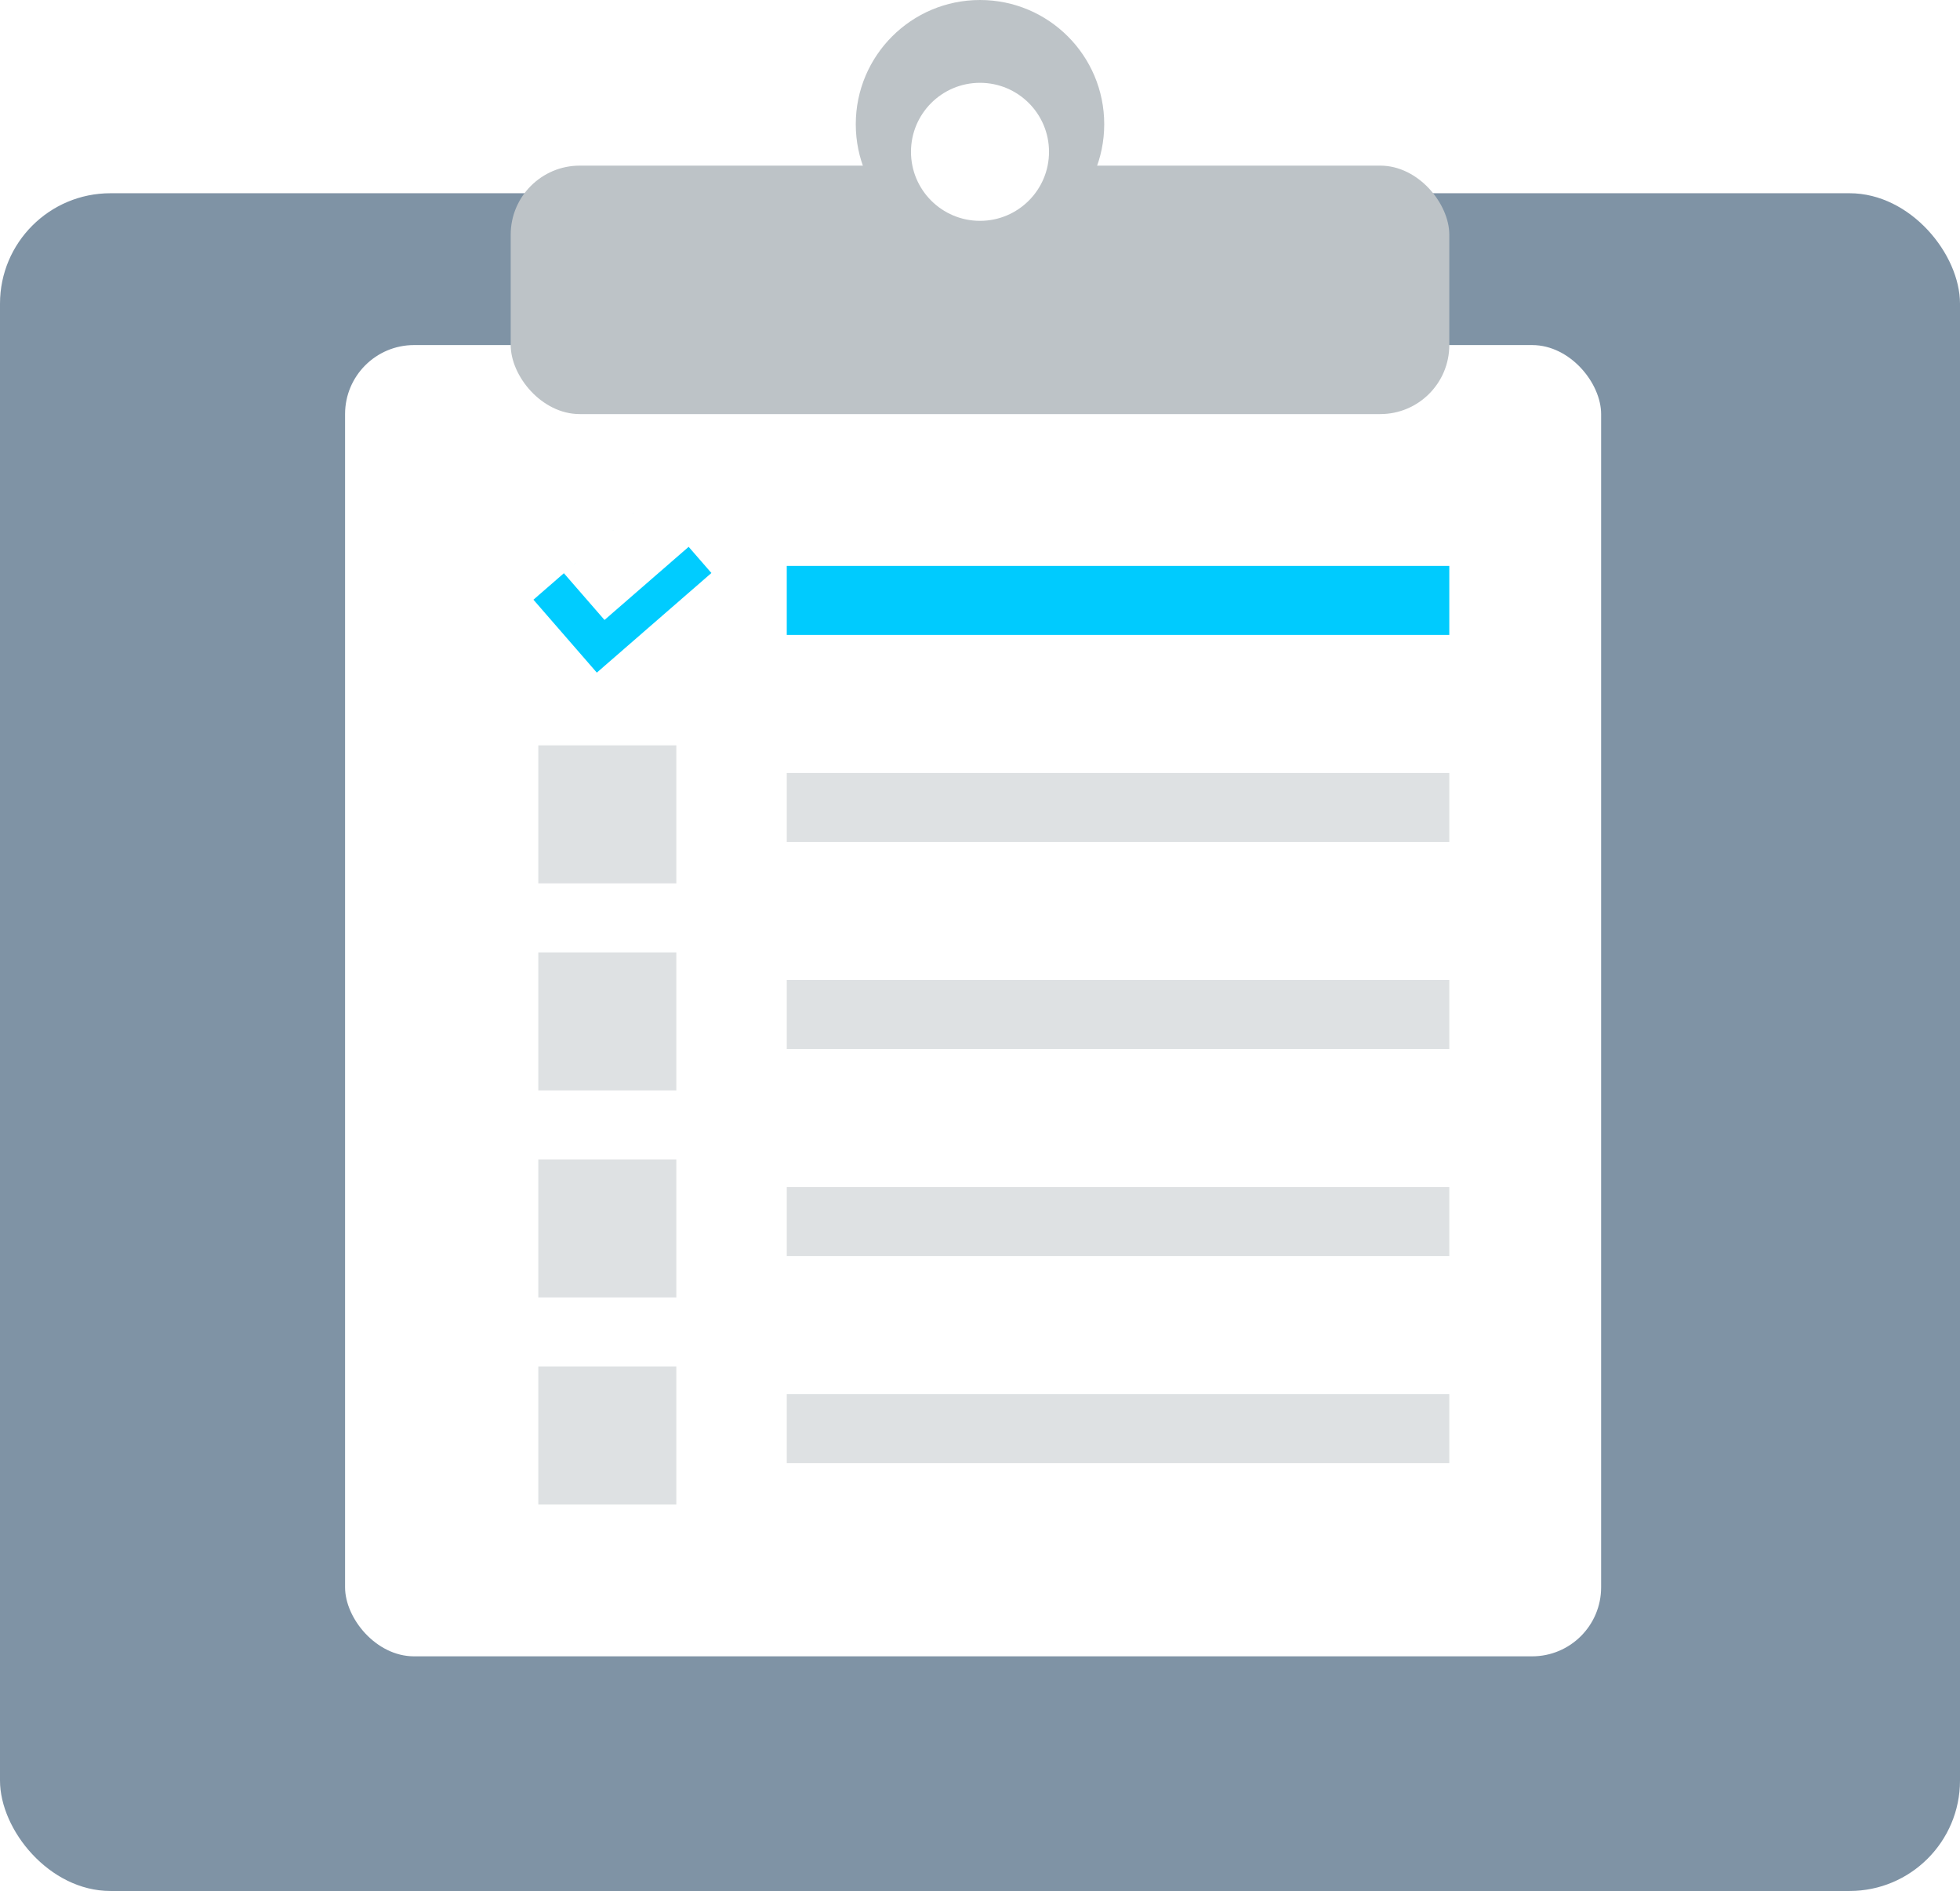 <?xml version="1.0" encoding="UTF-8" standalone="no"?>
<svg width="142px" height="137px" viewBox="0 0 142 137" version="1.1" xmlns="http://www.w3.org/2000/svg" xmlns:xlink="http://www.w3.org/1999/xlink" xmlns:sketch="http://www.bohemiancoding.com/sketch/ns">
    <!-- Generator: Sketch 3.3.3 (12081) - http://www.bohemiancoding.com/sketch -->
    <title>assessment</title>
    <desc>Created with Sketch.</desc>
    <defs>
        <filter x="-50%" y="-50%" width="200%" height="200%" filterUnits="objectBoundingBox" id="filter-1">
            <feOffset dx="0" dy="3" in="SourceAlpha" result="shadowOffsetOuter1"></feOffset>
            <feGaussianBlur stdDeviation="0" in="shadowOffsetOuter1" result="shadowBlurOuter1"></feGaussianBlur>
            <feColorMatrix values="0 0 0 0 0.631   0 0 0 0 0.651   0 0 0 0 0.663  0 0 0 0.7 0" in="shadowBlurOuter1" type="matrix" result="shadowMatrixOuter1"></feColorMatrix>
            <feMerge>
                <feMergeNode in="shadowMatrixOuter1"></feMergeNode>
                <feMergeNode in="SourceGraphic"></feMergeNode>
            </feMerge>
        </filter>
        <filter x="-50%" y="-50%" width="200%" height="200%" filterUnits="objectBoundingBox" id="filter-2">
            <feOffset dx="0" dy="2" in="SourceAlpha" result="shadowOffsetInner1"></feOffset>
            <feGaussianBlur stdDeviation="0" in="shadowOffsetInner1" result="shadowBlurInner1"></feGaussianBlur>
            <feComposite in="shadowBlurInner1" in2="SourceAlpha" operator="arithmetic" k2="-1" k3="1" result="shadowInnerInner1"></feComposite>
            <feColorMatrix values="0 0 0 0 0.631   0 0 0 0 0.651   0 0 0 0 0.663  0 0 0 0.7 0" in="shadowInnerInner1" type="matrix" result="shadowMatrixInner1"></feColorMatrix>
            <feMerge>
                <feMergeNode in="SourceGraphic"></feMergeNode>
                <feMergeNode in="shadowMatrixInner1"></feMergeNode>
            </feMerge>
        </filter>
    </defs>
    <g id="Page-1" stroke="none" stroke-width="1" fill="none" fill-rule="evenodd" sketch:type="MSPage">
        <g id="assessment" sketch:type="MSLayerGroup">
            <rect id="底板" fill="#7F93A5" sketch:type="MSShapeGroup" x="0" y="14" width="142" height="123" rx="8"></rect>
            <rect id="白纸" fill="#FFFFFF" sketch:type="MSShapeGroup" x="25" y="25" width="91" height="95" rx="5"></rect>
            <g id="夹子" transform="translate(37, 0)" sketch:type="MSShapeGroup">
                <rect id="Rectangle-38" fill="#BDC3C7" filter="url(#filter-1)" x="0" y="9" width="68" height="18" rx="5"></rect>
                <circle id="Oval-15" fill="#BDC3C7" cx="34" cy="9" r="9"></circle>
                <circle id="Oval-16" fill="#FFFFFF" filter="url(#filter-2)" cx="34" cy="9" r="5"></circle>
            </g>
            <g id="其他内容" transform="translate(39, 54)" fill="#DEE1E3" sketch:type="MSShapeGroup">
                <rect id="Rectangle-41" x="18" y="2" width="48" height="5"></rect>
                <rect id="Rectangle-42" x="18" y="17" width="48" height="5"></rect>
                <rect id="Rectangle-43" x="18" y="32" width="48" height="5"></rect>
                <rect id="Rectangle-44" x="18" y="47" width="48" height="5"></rect>
                <rect id="Rectangle-45" x="0" y="45" width="10" height="10"></rect>
                <rect id="Rectangle-46" x="0" y="30" width="10" height="10"></rect>
                <rect id="Rectangle-47" x="0" y="15" width="10" height="10"></rect>
                <rect id="Rectangle-48" x="0" y="0" width="10" height="10"></rect>
            </g>
            <g id="完成内容" transform="translate(38, 35)" sketch:type="MSShapeGroup">
                <rect id="Rectangle-40" fill="#00CBFE" x="19" y="6" width="48" height="5"></rect>
                <path d="M0.647,8.448 L5.239,13.731 L13.541,6.514 L8.948,1.231 L0.647,8.448 Z M2.853,6.53 L5.796,9.916 L11.892,4.617 L8.948,1.231 L2.853,6.53 Z" id="Rectangle-49" fill="#00CCFF"></path>
            </g>
        </g>
    </g>
</svg>